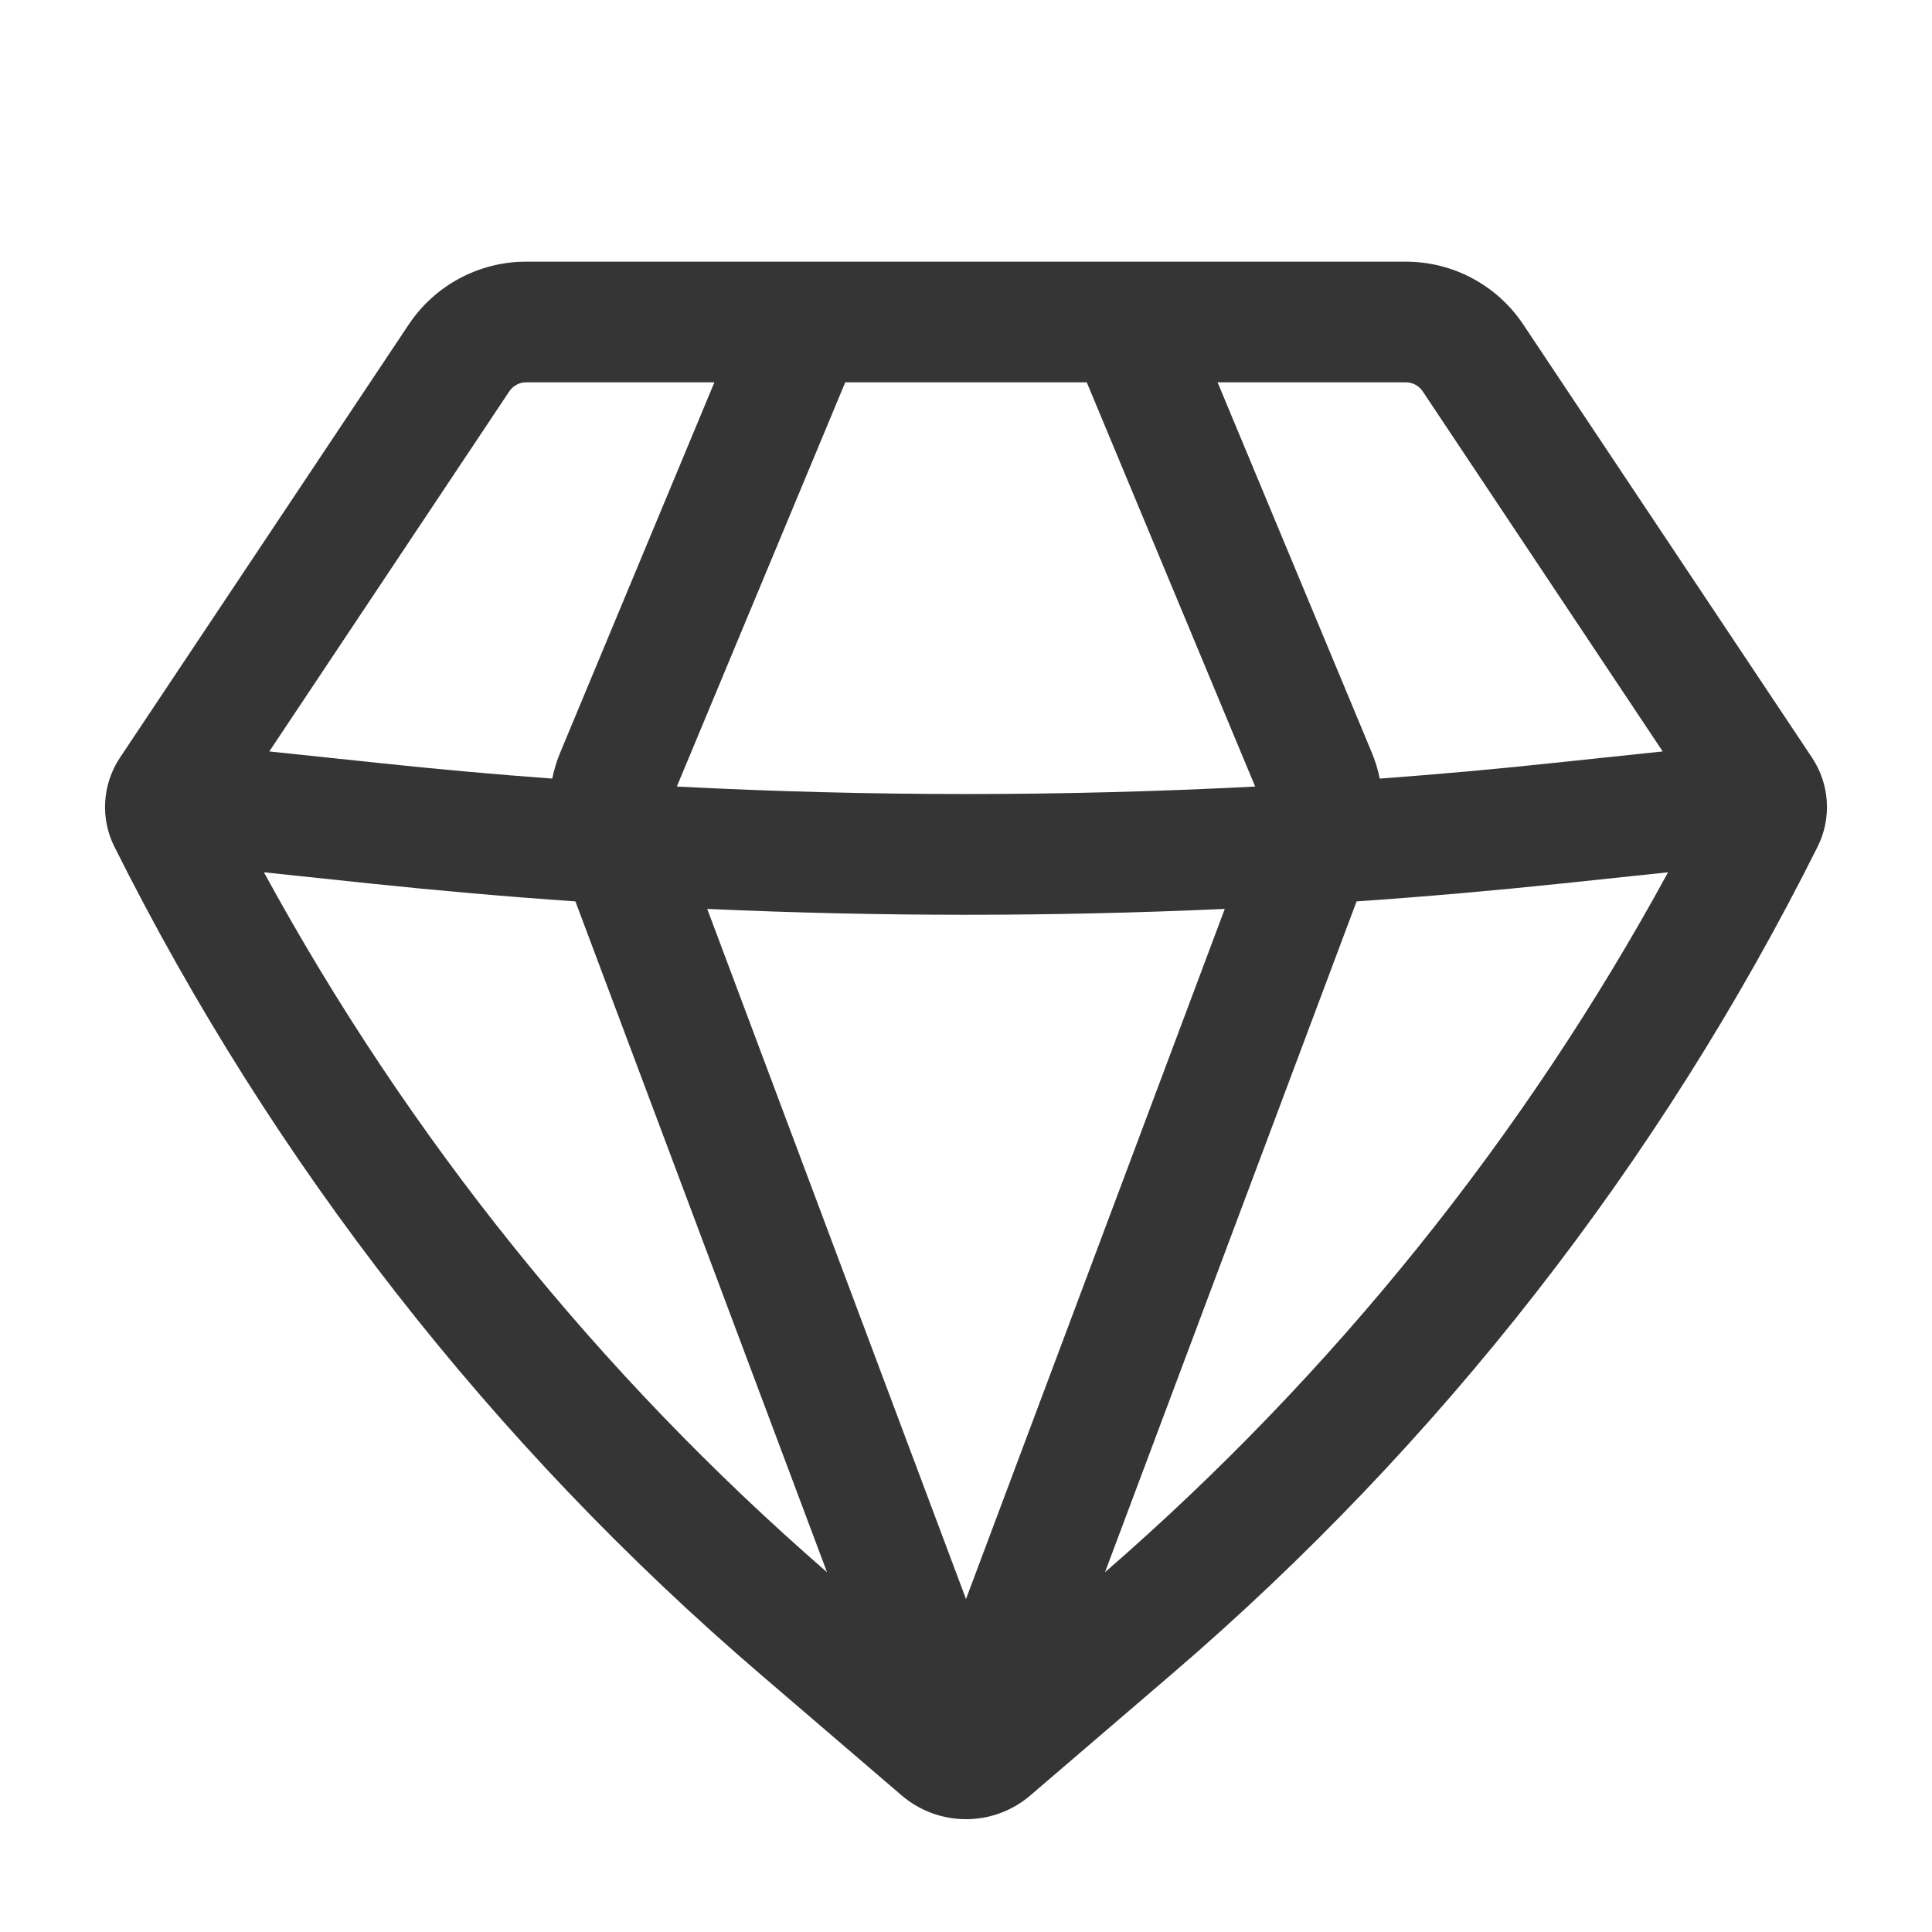 <svg width="18" height="18" viewBox="0 0 18 18" fill="none" xmlns="http://www.w3.org/2000/svg">
<path fill-rule="evenodd" clip-rule="evenodd" d="M4.901 2.438C4.463 2.438 4.053 2.657 3.809 3.022L1.117 7.06C0.953 7.307 0.933 7.624 1.066 7.889C2.539 10.835 4.586 13.457 7.087 15.601L8.4 16.727C8.745 17.023 9.255 17.023 9.6 16.727L10.913 15.601C13.414 13.457 15.461 10.835 16.934 7.889C17.067 7.624 17.047 7.307 16.883 7.06L14.191 3.022C13.947 2.657 13.537 2.438 13.099 2.438H4.901ZM4.745 3.646C4.78 3.594 4.839 3.562 4.901 3.562H6.656L5.22 7.01C5.187 7.089 5.162 7.171 5.145 7.254C4.617 7.215 4.09 7.168 3.563 7.112L2.509 7.001L4.745 3.646ZM2.459 8.127C3.804 10.595 5.58 12.803 7.705 14.648L5.361 8.398C4.722 8.354 4.083 8.298 3.445 8.231L2.459 8.127ZM6.589 8.468L9 14.898L11.411 8.468C9.805 8.541 8.195 8.541 6.589 8.468ZM12.639 8.398L10.295 14.648C12.42 12.803 14.196 10.595 15.541 8.127L14.555 8.231C13.917 8.298 13.278 8.354 12.639 8.398ZM15.491 7.001L14.437 7.112C13.91 7.168 13.383 7.215 12.855 7.254C12.838 7.171 12.813 7.089 12.78 7.01L11.344 3.562H13.099C13.161 3.562 13.22 3.594 13.255 3.646L15.491 7.001ZM11.694 7.328C9.899 7.421 8.101 7.421 6.306 7.328L7.875 3.562H10.125L11.694 7.328Z" fill="#353535"/>
</svg>
